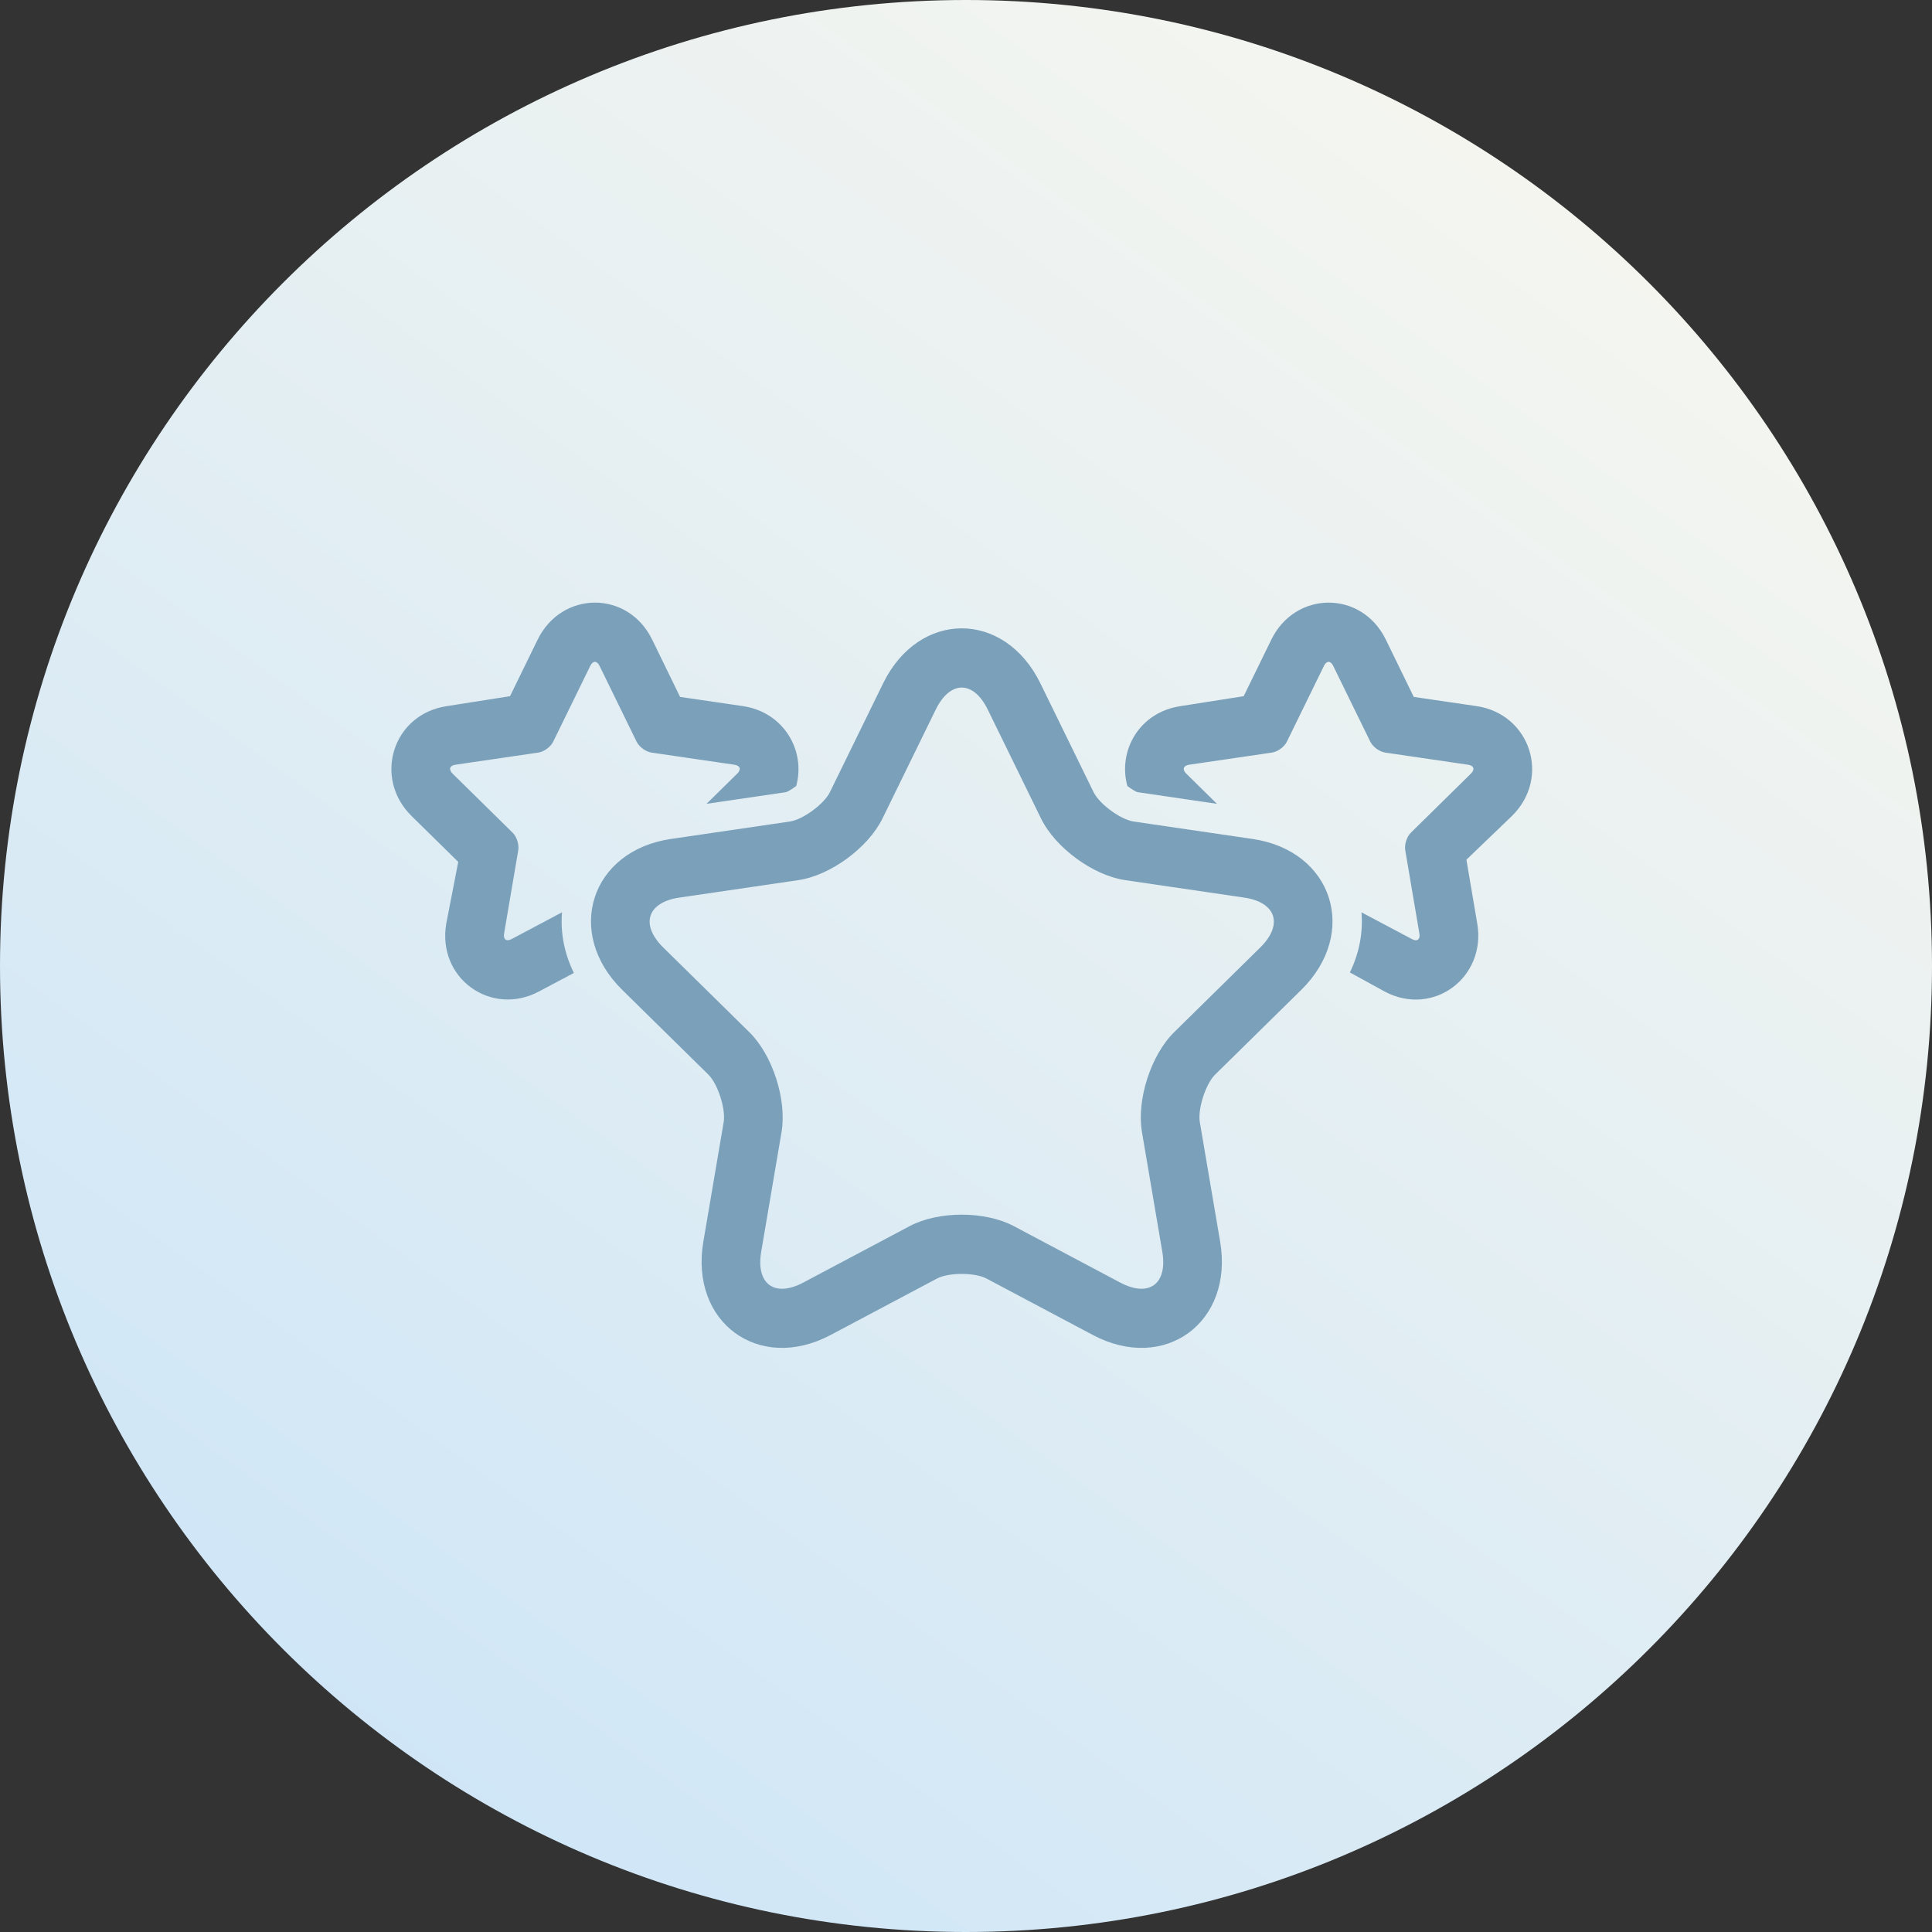 <svg width="110" height="110" viewBox="0 0 110 110" fill="none" xmlns="http://www.w3.org/2000/svg">
<rect x="0" y="0" width="110" height="110" fill="#333333" stroke="none"/>
<path fill-rule="evenodd" clip-rule="evenodd" d="M55 110C85.376 110 110 85.376 110 55C110 24.624 85.376 0 55 0C24.624 0 0 24.624 0 55C0 85.376 24.624 110 55 110Z" fill="url(#paint0_linear)"/>
<path fill-rule="evenodd" clip-rule="evenodd" d="M30.68 56.454L32.673 55.396C32.117 54.263 31.903 53.076 31.999 51.944L29.125 53.468C28.835 53.622 28.643 53.492 28.7 53.157L29.507 48.412C29.562 48.087 29.424 47.642 29.182 47.405L25.766 44.045C25.532 43.814 25.595 43.59 25.928 43.541L30.649 42.849C30.973 42.801 31.349 42.531 31.498 42.226L33.609 37.909C33.754 37.613 33.985 37.604 34.134 37.909L36.245 42.226C36.39 42.522 36.761 42.8 37.094 42.849L41.815 43.541C42.139 43.588 42.218 43.807 41.977 44.045L40.227 45.766L44.733 45.105C44.838 45.09 45.1 44.926 45.333 44.75C45.886 42.749 44.632 40.546 42.295 40.203L38.721 39.679L37.131 36.416C35.747 33.588 31.975 33.631 30.613 36.416L29.038 39.638L25.448 40.203C22.355 40.657 21.229 44.291 23.434 46.46L26.091 49.074L25.407 52.587C24.878 55.696 27.955 57.899 30.68 56.454ZM67.22 40.203C64.851 40.551 63.637 42.763 64.188 44.754C64.419 44.928 64.678 45.09 64.783 45.105L69.288 45.766L67.539 44.045C67.304 43.814 67.367 43.59 67.701 43.541L72.421 42.849C72.745 42.801 73.121 42.531 73.27 42.226L75.382 37.909C75.526 37.613 75.757 37.604 75.906 37.909L78.018 42.226C78.162 42.522 78.533 42.8 78.867 42.849L83.587 43.541C83.911 43.588 83.991 43.807 83.749 44.045L80.334 47.405C80.099 47.636 79.952 48.077 80.009 48.412L80.815 53.157C80.871 53.483 80.689 53.627 80.391 53.468L77.517 51.944C77.612 53.066 77.403 54.242 76.857 55.366L78.836 56.454C81.603 57.922 84.63 55.649 84.109 52.587L83.491 48.949L86.082 46.46C88.32 44.258 87.114 40.65 84.068 40.203L80.493 39.679L78.903 36.416C77.519 33.588 73.747 33.631 72.385 36.416L70.81 39.638L67.22 40.203ZM56.165 72.794C55.503 72.443 54.012 72.443 53.351 72.794L47.291 76.009C43.203 78.178 39.266 75.288 40.046 70.696L41.203 63.887C41.329 63.143 40.868 61.712 40.333 61.185L35.431 56.363C32.124 53.11 33.631 48.437 38.199 47.767L44.973 46.774C45.713 46.665 46.92 45.78 47.25 45.104L50.28 38.909C52.324 34.729 57.193 34.732 59.236 38.909L62.265 45.104C62.596 45.781 63.803 46.665 64.543 46.774L71.317 47.767C75.887 48.438 77.39 53.112 74.085 56.363L69.182 61.185C68.647 61.712 68.186 63.144 68.312 63.887L69.47 70.696C70.251 75.29 66.31 78.177 62.224 76.009L56.165 72.794ZM66.176 71.266C66.489 73.105 65.414 73.891 63.779 73.024L57.72 69.809C56.084 68.941 53.429 68.942 51.795 69.809L45.736 73.024C44.1 73.892 43.027 73.103 43.34 71.266L44.497 64.457C44.809 62.619 43.988 60.071 42.666 58.77L37.764 53.948C36.44 52.646 36.852 51.373 38.679 51.105L45.454 50.111C47.283 49.843 49.43 48.267 50.247 46.597L53.277 40.401C54.095 38.729 55.422 38.731 56.239 40.401L59.269 46.597C60.087 48.27 62.235 49.843 64.062 50.111L70.836 51.105C72.666 51.373 73.074 52.648 71.752 53.948L66.85 58.77C65.526 60.072 64.707 62.621 65.019 64.457L66.176 71.266Z" fill="#7BA0BA"/>
<defs>
<linearGradient id="paint0_linear" x1="50.148" y1="-23.76" x2="-19.709" y2="72.687" gradientUnits="userSpaceOnUse">
<stop stop-color="#F6F6EF"/>
<stop offset="1" stop-color="#CFE6F7"/>
</linearGradient>
</defs>
</svg>
